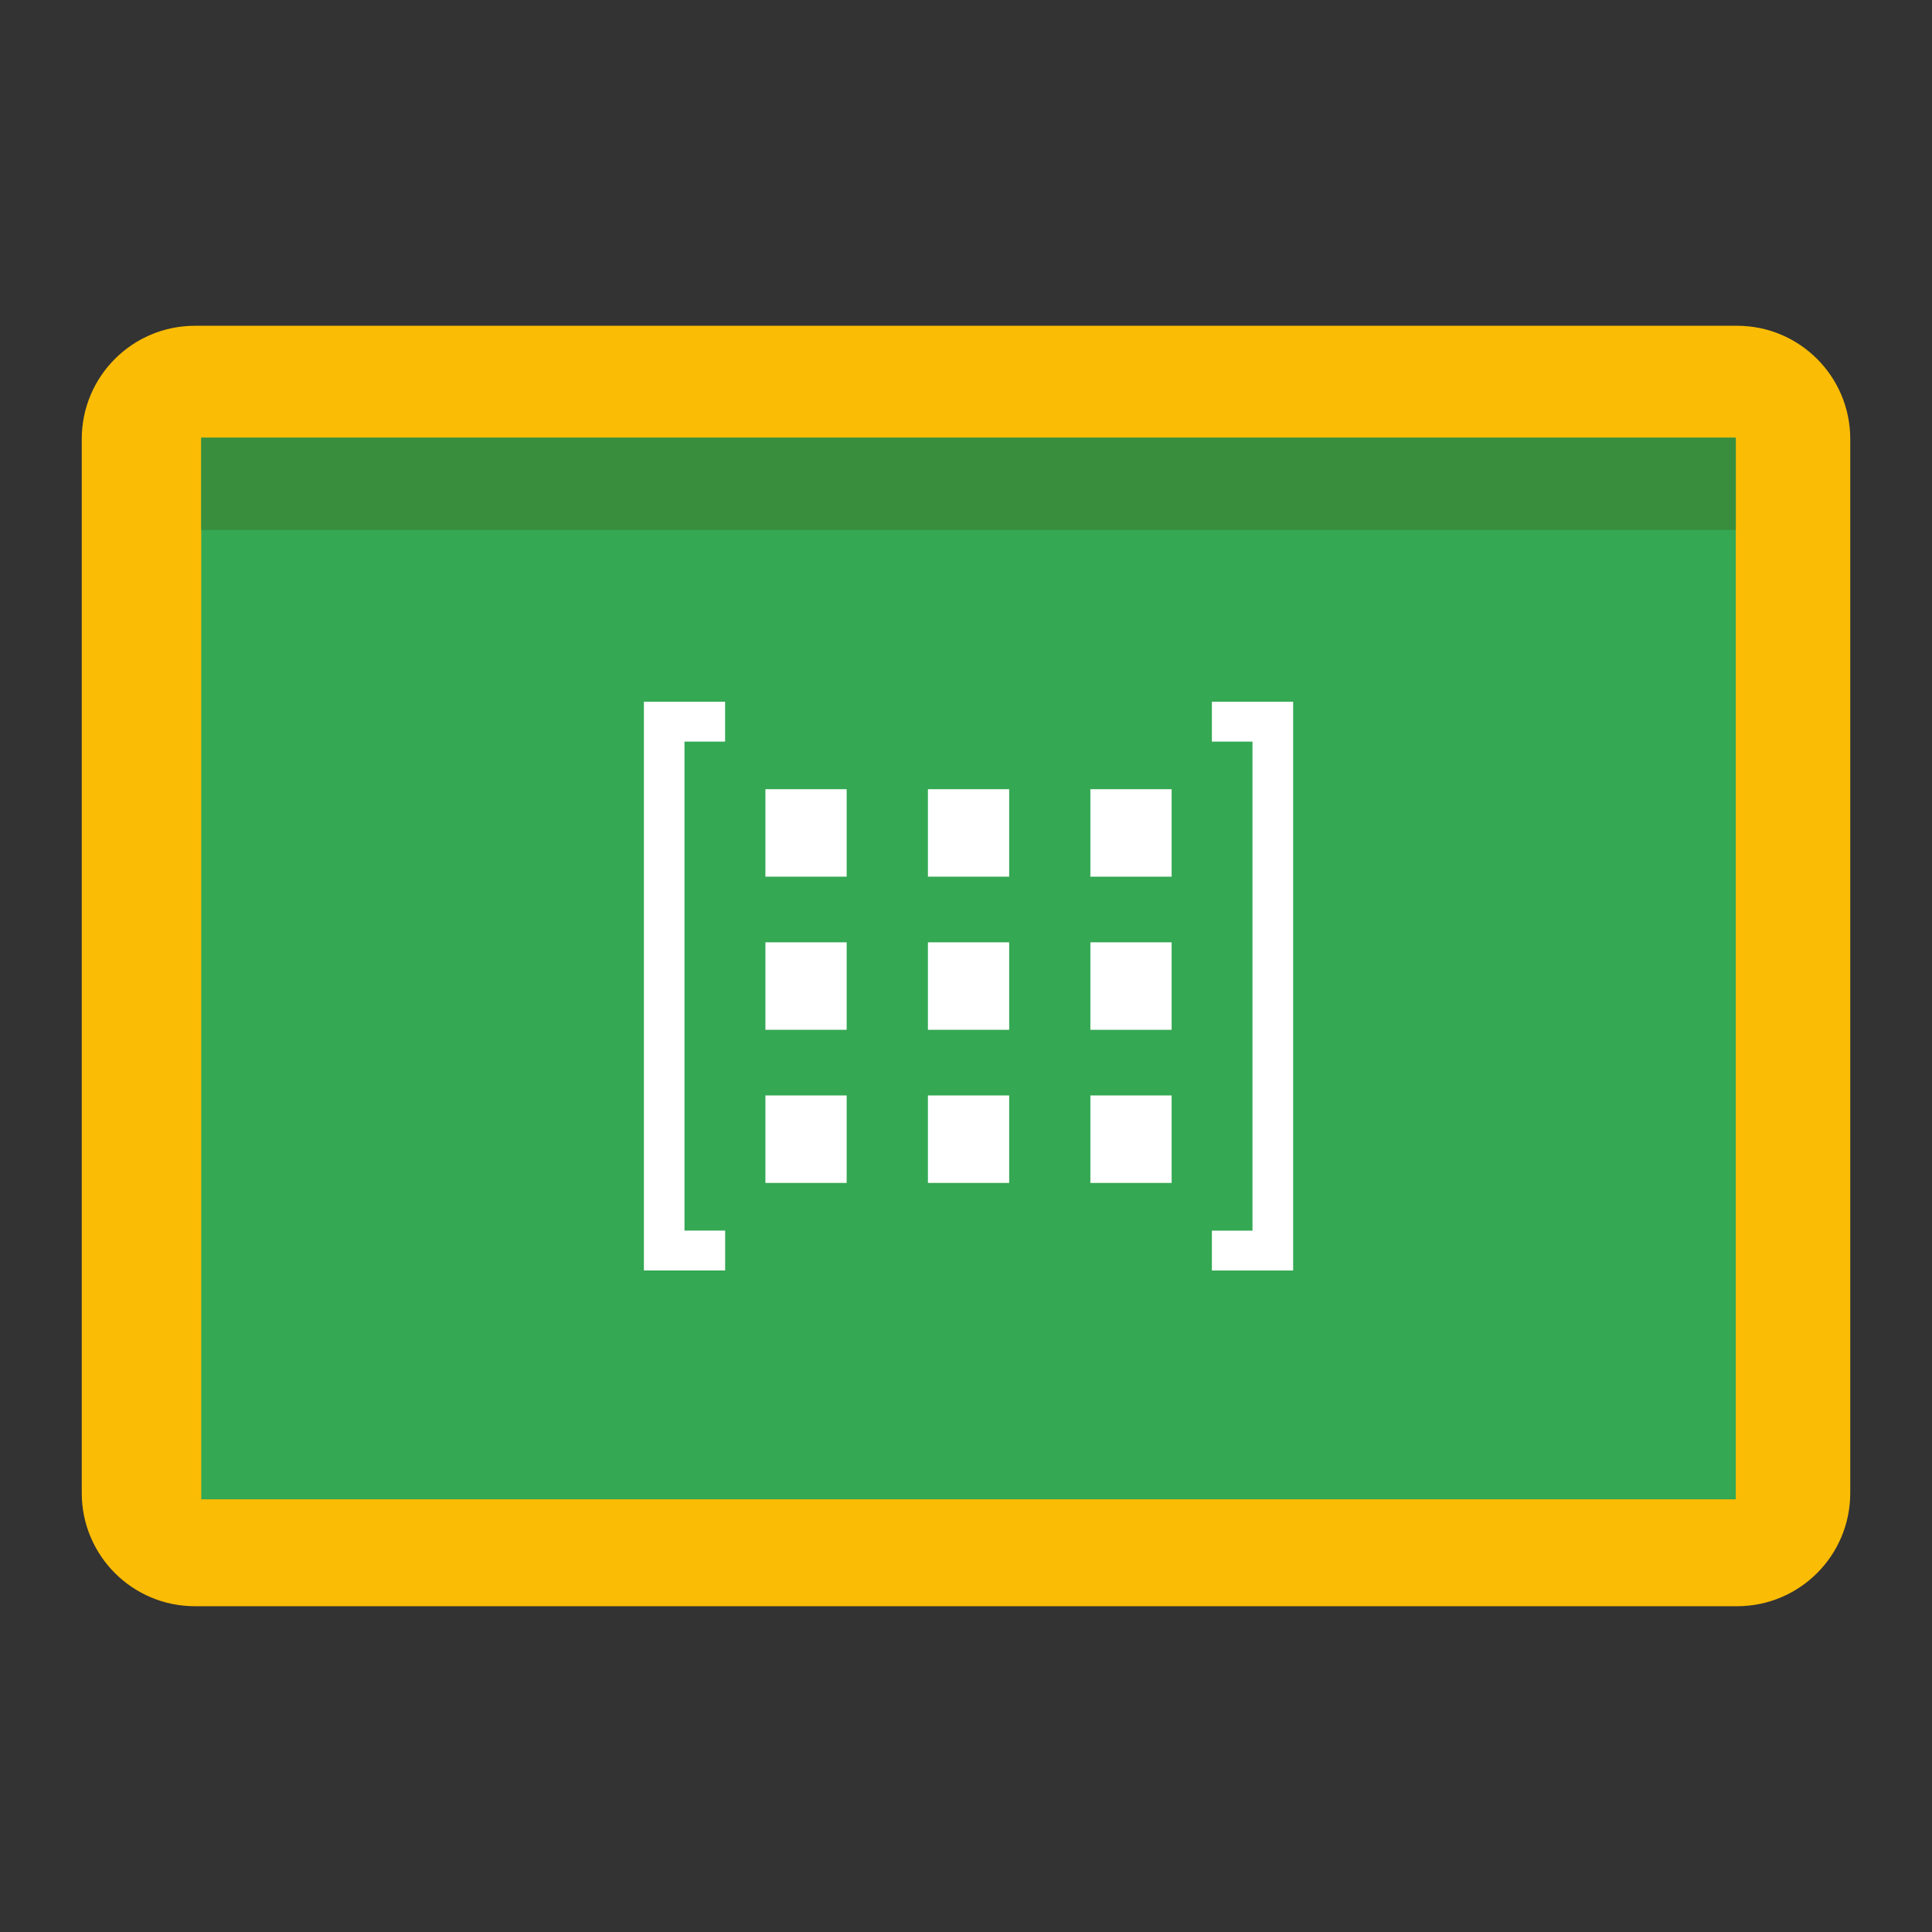 <?xml version="1.0" encoding="utf-8"?>
<!-- Generator: Adobe Illustrator 16.0.0, SVG Export Plug-In . SVG Version: 6.00 Build 0)  -->
<!DOCTYPE svg PUBLIC "-//W3C//DTD SVG 1.1//EN" "http://www.w3.org/Graphics/SVG/1.1/DTD/svg11.dtd">
<svg version="1.1" id="图层_3" xmlns="http://www.w3.org/2000/svg" xmlns:xlink="http://www.w3.org/1999/xlink" x="0px" y="0px"
	 width="192px" height="192px" viewBox="0 0 192 192" enable-background="new 0 0 192 192" xml:space="preserve">
<rect x="0" y="0" width="192" height="192" fill="#333333" stroke="none"/>
<path fill="#FBBC05" d="M8.125,43.625v104.75c0,6.216,5.034,11.25,11.25,11.25h153.25c6.215,0,11.25-5.034,11.25-11.25V43.625
	c0-6.215-5.035-11.25-11.25-11.25H19.375C13.159,32.375,8.125,37.41,8.125,43.625z"/>
<rect x="20" y="43.5" fill="#34A853" width="152.5" height="105.5"/>
<rect x="20" y="43.5" fill="#388E3C" width="152.5" height="9.167"/>
<g>
	<polygon fill="#FFFFFF" points="68.024,73.7 72.06,73.7 72.06,69.737 63.99,69.737 63.99,126.257 72.065,126.257 72.065,122.294 
		68.024,122.294 	"/>
	<polygon fill="#FFFFFF" points="120.436,73.7 124.47,73.7 124.47,122.3 120.436,122.3 120.436,126.263 128.511,126.263 
		128.511,69.737 120.436,69.737 	"/>
	<g>
		<rect x="76.065" y="78.43" fill="#FFFFFF" width="8.075" height="8.693"/>
		<rect x="76.065" y="108.864" fill="#FFFFFF" width="8.075" height="8.693"/>
		<rect x="76.065" y="93.647" fill="#FFFFFF" width="8.075" height="8.693"/>
		<polygon fill="#FFFFFF" points="108.36,78.43 116.436,78.43 116.436,87.124 108.36,87.124 108.36,78.43 		"/>
		<polygon fill="#FFFFFF" points="108.36,93.647 116.436,93.647 116.436,102.341 108.36,102.341 108.36,93.647 		"/>
		<rect x="92.216" y="78.43" fill="#FFFFFF" width="8.075" height="8.693"/>
		<polygon fill="#FFFFFF" points="108.36,108.864 116.436,108.864 116.436,117.558 108.36,117.558 108.36,108.864 		"/>
		<rect x="92.216" y="93.647" fill="#FFFFFF" width="8.075" height="8.693"/>
		<rect x="92.216" y="108.864" fill="#FFFFFF" width="8.075" height="8.693"/>
	</g>
</g>
</svg>
